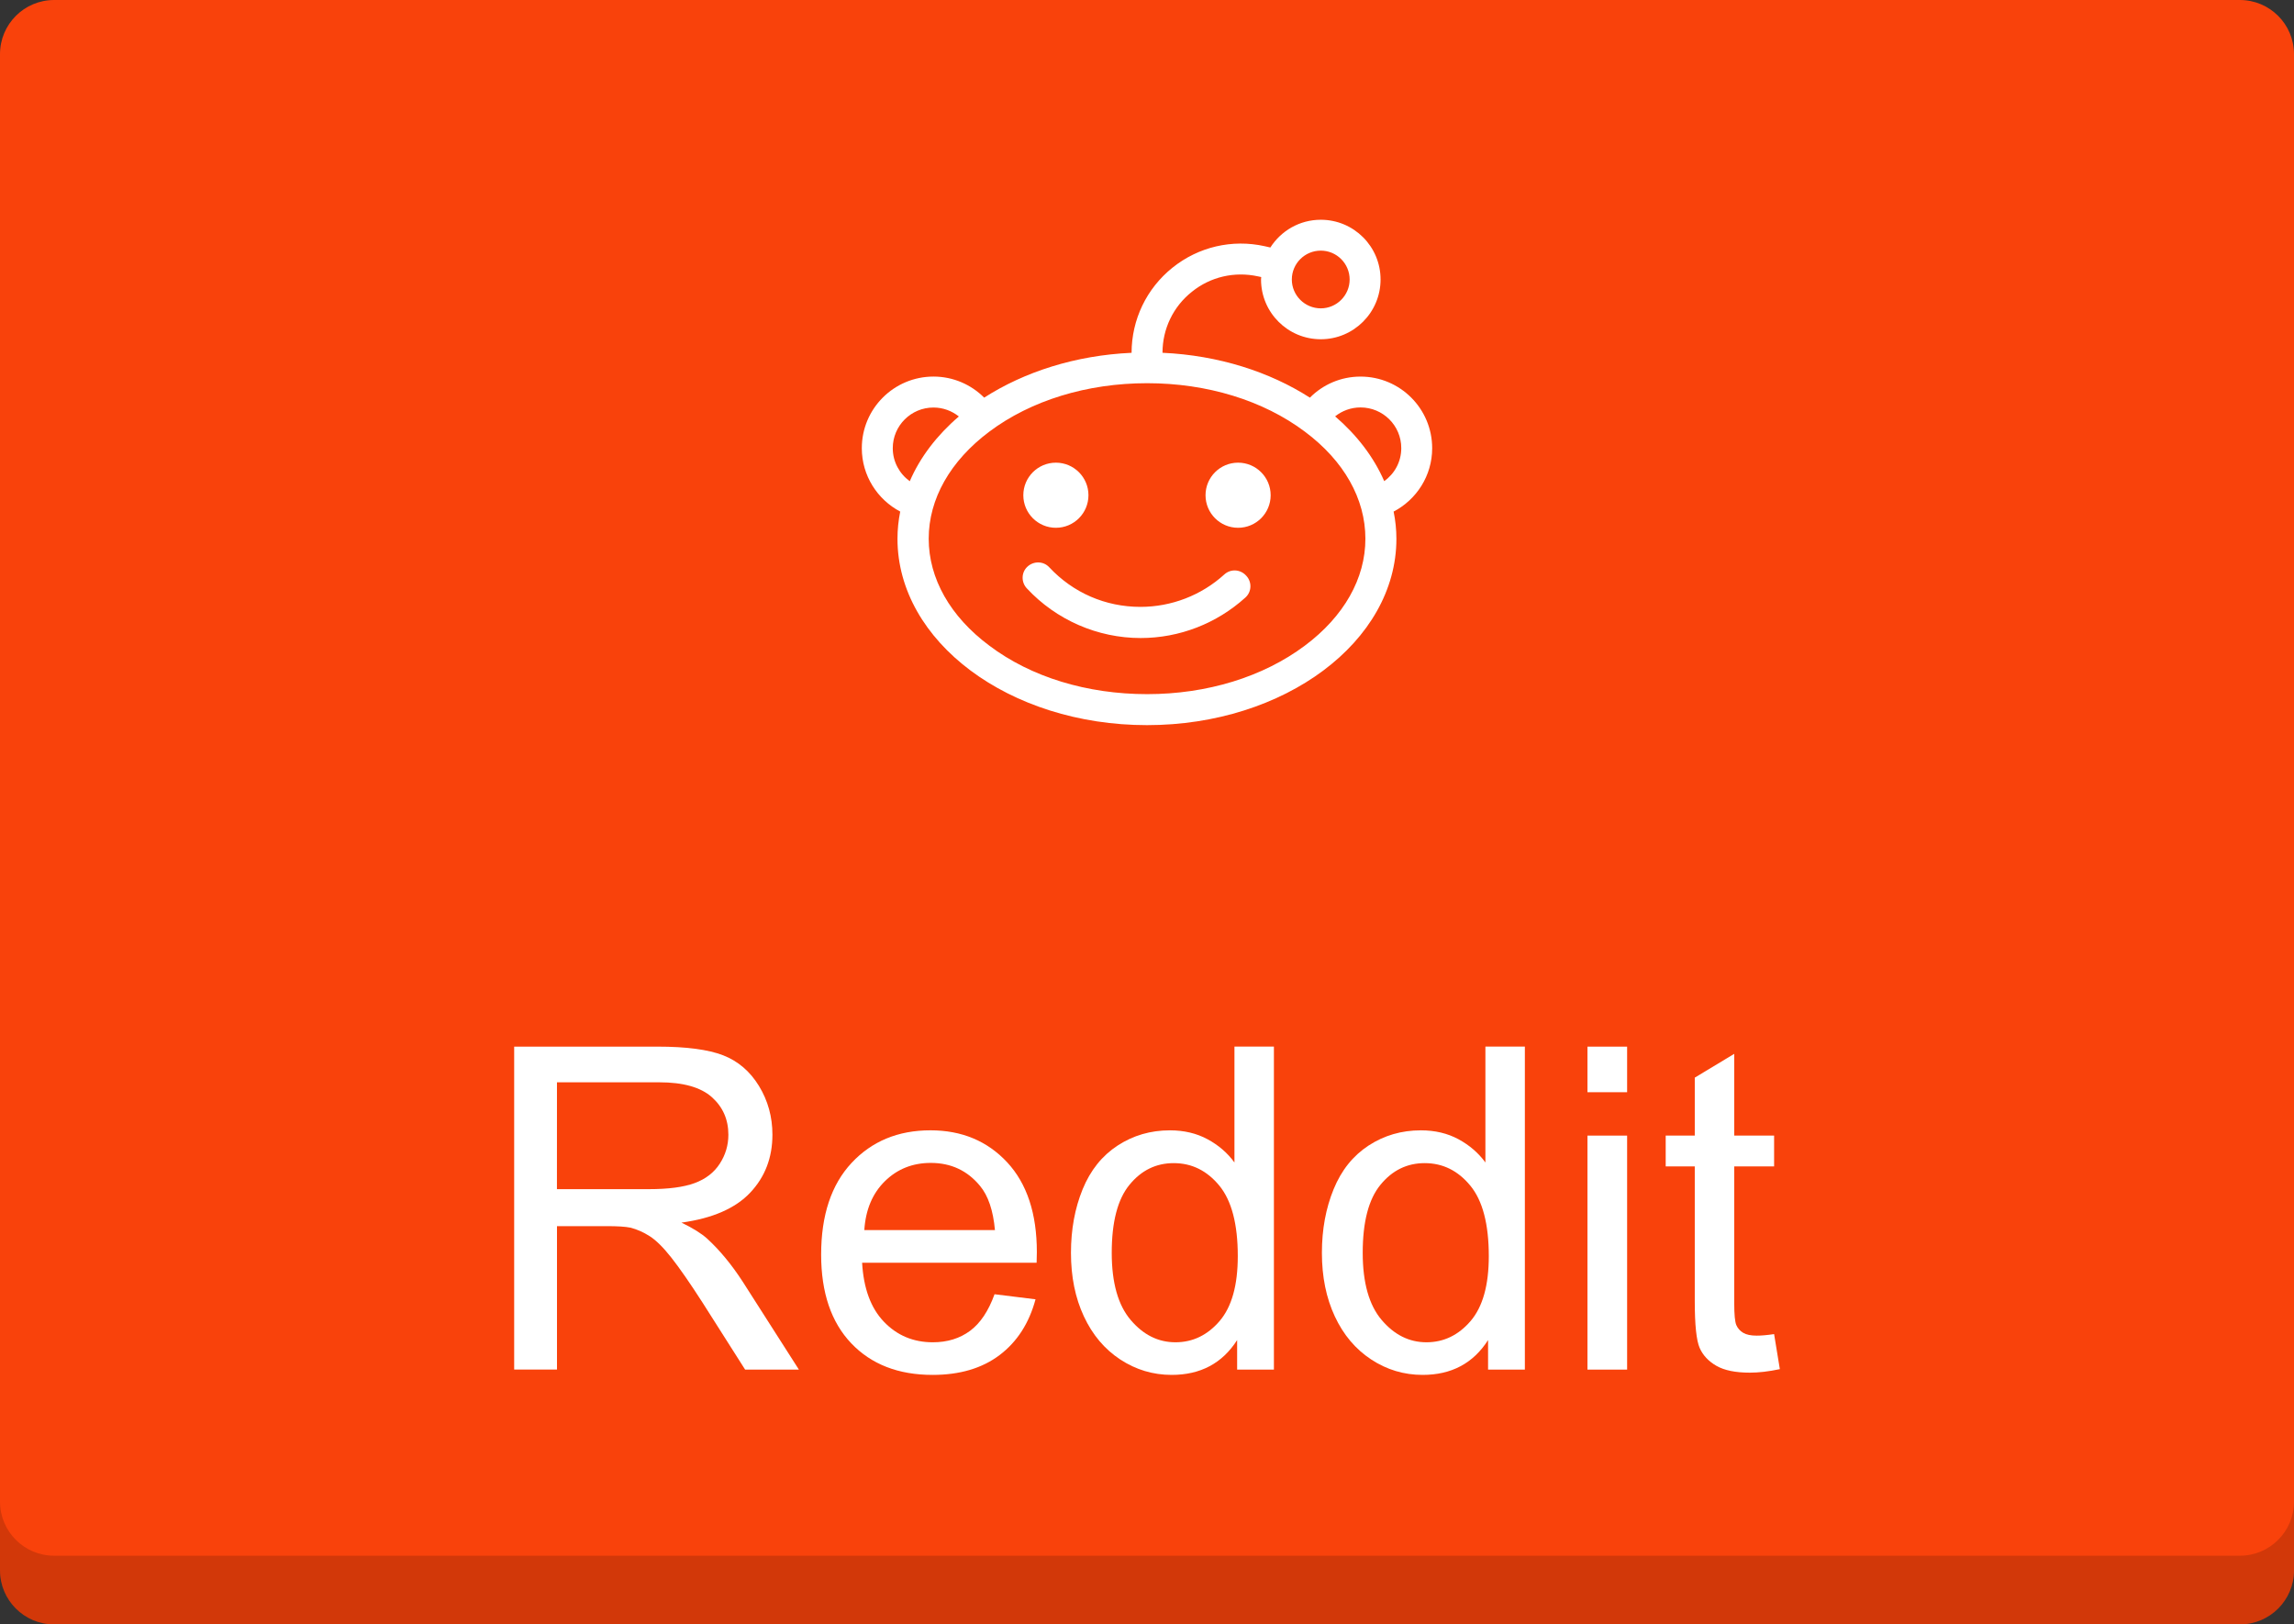 <?xml version="1.0" encoding="utf-8"?>
<!-- Generator: Adobe Illustrator 16.0.0, SVG Export Plug-In . SVG Version: 6.00 Build 0)  -->
<!DOCTYPE svg PUBLIC "-//W3C//DTD SVG 1.1//EN" "http://www.w3.org/Graphics/SVG/1.1/DTD/svg11.dtd">
<svg version="1.1" id="Layer_1" xmlns="http://www.w3.org/2000/svg" xmlns:xlink="http://www.w3.org/1999/xlink" x="0px" y="0px"
	 width="127.087px" height="90.002px" viewBox="-13.109 -10 127.087 90.002" enable-background="new -13.109 -10 127.087 90.002"
	 xml:space="preserve">
<rect x="-13.109" y="-10" width="127.087" height="90.002" fill="#333333" stroke="none"/>
<path class="path" fill="#F9420B" d="M113.979,77c0,1.658-1.342,3-3,3H-10.109c-1.657,0-3-1.342-3-3V-7c0-1.657,1.343-3,3-3h121.087
	c1.658,0,3,1.343,3,3V77z"/>
<path opacity="0.16" enable-background="new    " d="M-13.109,73.195c0,1.658,1.343,3,3,3h121.087c1.658,0,3-1.342,3-3v3.807
	c0,1.658-1.342,3-3,3H-10.109c-1.657,0-3-1.342-3-3V73.195z"/>
<g>
	<g>
		<path fill="#FFFFFF" d="M66.233,14.833c0-2.19-1.775-3.968-3.969-3.968c-1.098,0-2.088,0.446-2.805,1.167
			c-2.229-1.431-5.055-2.344-8.166-2.486c0-1.321,0.59-2.555,1.629-3.381c1.026-0.829,2.361-1.137,3.66-0.854l0.18,0.039
			c-0.002,0.045-0.01,0.089-0.01,0.134c0,1.829,1.48,3.312,3.311,3.312c1.824,0,3.311-1.482,3.311-3.312
			c0-1.831-1.484-3.308-3.311-3.308c-1.178,0-2.203,0.613-2.795,1.537L56.951,3.64c-1.801-0.398-3.662,0.033-5.104,1.19
			c-1.439,1.153-2.264,2.876-2.267,4.717c-3.114,0.141-5.938,1.055-8.166,2.484c-0.72-0.72-1.714-1.167-2.807-1.167
			c-2.193,0-3.972,1.778-3.972,3.968c0,1.522,0.865,2.846,2.128,3.512c-0.098,0.486-0.152,0.995-0.152,1.506
			c0.001,5.703,6.19,10.326,13.823,10.326c7.622,0,13.817-4.623,13.817-10.325c0-0.511-0.053-1.012-0.154-1.506
			C65.369,17.677,66.233,16.357,66.233,14.833z M60.063,3.886c0.879,0,1.598,0.717,1.598,1.599c0,0.882-0.719,1.599-1.598,1.599
			c-0.885,0-1.605-0.717-1.605-1.599C58.459,4.603,59.176,3.886,60.063,3.886z M36.35,14.833c0-1.247,1.012-2.254,2.255-2.254
			c0.531,0,1.021,0.188,1.406,0.495c-1.206,1.034-2.144,2.251-2.719,3.588C36.723,16.25,36.35,15.586,36.35,14.833z M59.178,25.773
			c-2.307,1.729-5.411,2.686-8.736,2.686c-3.329,0-6.436-0.945-8.741-2.686c-2.172-1.617-3.36-3.724-3.36-5.928
			s1.194-4.31,3.36-5.931c2.307-1.729,5.415-2.683,8.741-2.683c3.325,0,6.429,0.952,8.736,2.683
			c2.174,1.619,3.355,3.727,3.355,5.931C62.537,22.05,61.344,24.156,59.178,25.773z M63.576,16.657
			c-0.58-1.336-1.516-2.554-2.719-3.589c0.387-0.309,0.877-0.494,1.406-0.494c1.248,0,2.258,1.009,2.258,2.253
			C64.522,15.586,64.149,16.249,63.576,16.657z"/>
		<circle fill="#FFFFFF" cx="45.387" cy="17.438" r="1.804"/>
		<circle fill="#FFFFFF" cx="55.481" cy="17.438" r="1.804"/>
		<path fill="#FFFFFF" d="M54.719,21.827c-1.271,1.157-2.932,1.797-4.646,1.797c-1.938,0-3.73-0.779-5.052-2.192
			c-0.322-0.352-0.867-0.355-1.209-0.038c-0.348,0.319-0.355,0.868-0.032,1.207c1.625,1.747,3.919,2.749,6.301,2.749
			c2.154,0,4.214-0.807,5.8-2.24c0.357-0.317,0.375-0.862,0.059-1.204C55.61,21.531,55.069,21.508,54.719,21.827z"/>
	</g>
	<g>
		<path fill="#FFFFFF" d="M15.376,65.883V47.988h7.937c1.595,0,2.807,0.16,3.637,0.48c0.83,0.322,1.494,0.891,1.99,1.703
			c0.496,0.814,0.743,1.713,0.743,2.697c0,1.27-0.409,2.34-1.231,3.211s-2.092,1.424-3.809,1.66
			c0.627,0.301,1.103,0.598,1.428,0.891c0.691,0.635,1.348,1.428,1.966,2.381l3.112,4.871h-2.979l-2.367-3.725
			c-0.691-1.074-1.262-1.896-1.709-2.465c-0.447-0.57-0.849-0.969-1.203-1.197c-0.354-0.227-0.714-0.385-1.079-0.477
			c-0.27-0.057-0.708-0.084-1.318-0.084h-2.746v7.945h-2.37V65.883z M17.745,55.885h5.09c1.082,0,1.929-0.111,2.539-0.336
			s1.074-0.582,1.392-1.074c0.318-0.49,0.477-1.025,0.477-1.604c0-0.846-0.307-1.543-0.921-2.088
			c-0.615-0.545-1.585-0.818-2.911-0.818h-5.664L17.745,55.885L17.745,55.885z"/>
		<path fill="#FFFFFF" d="M41.988,61.707l2.271,0.281c-0.357,1.326-1.021,2.355-1.989,3.088s-2.206,1.1-3.712,1.1
			c-1.896,0-3.398-0.584-4.51-1.752c-1.11-1.168-1.666-2.807-1.666-4.914c0-2.18,0.562-3.873,1.685-5.078
			c1.123-1.203,2.58-1.807,4.371-1.807c1.731,0,3.147,0.59,4.248,1.77c1.098,1.182,1.646,2.842,1.646,4.98
			c0,0.131-0.004,0.326-0.013,0.586h-9.668c0.082,1.426,0.483,2.516,1.209,3.271c0.725,0.758,1.628,1.137,2.71,1.137
			c0.806,0,1.493-0.213,2.063-0.635C41.203,63.311,41.654,62.635,41.988,61.707z M34.774,58.154h7.237
			c-0.098-1.09-0.374-1.908-0.83-2.453c-0.699-0.846-1.606-1.27-2.723-1.27c-1.009,0-1.856,0.338-2.545,1.014
			C35.226,56.121,34.846,57.025,34.774,58.154z"/>
		<path fill="#FFFFFF" d="M55.428,65.883v-1.637c-0.822,1.287-2.031,1.93-3.626,1.93c-1.032,0-1.982-0.285-2.85-0.854
			c-0.867-0.57-1.538-1.365-2.015-2.389c-0.477-1.02-0.715-2.193-0.715-3.52c0-1.295,0.217-2.469,0.646-3.521
			c0.432-1.055,1.079-1.861,1.941-2.424c0.861-0.561,1.826-0.842,2.893-0.842c0.781,0,1.478,0.164,2.088,0.494
			c0.61,0.33,1.106,0.76,1.489,1.287v-6.42h2.186v17.895H55.428L55.428,65.883z M48.481,59.412c0,1.66,0.351,2.902,1.051,3.723
			c0.699,0.822,1.524,1.234,2.478,1.234c0.96,0,1.776-0.395,2.448-1.178c0.672-0.787,1.006-1.984,1.006-3.596
			c0-1.773-0.342-3.076-1.023-3.906c-0.684-0.83-1.526-1.246-2.527-1.246c-0.977,0-1.793,0.398-2.447,1.197
			C48.809,56.439,48.481,57.697,48.481,59.412z"/>
		<path fill="#FFFFFF" d="M69.33,65.883v-1.637c-0.822,1.287-2.029,1.93-3.625,1.93c-1.033,0-1.984-0.285-2.85-0.854
			c-0.867-0.57-1.539-1.365-2.016-2.389c-0.477-1.02-0.715-2.193-0.715-3.52c0-1.295,0.217-2.469,0.648-3.521
			c0.43-1.055,1.078-1.861,1.939-2.424c0.861-0.561,1.826-0.842,2.895-0.842c0.779,0,1.477,0.164,2.086,0.494s1.105,0.76,1.49,1.287
			v-6.42h2.186v17.895H69.33L69.33,65.883z M62.385,59.412c0,1.66,0.352,2.902,1.051,3.723c0.699,0.822,1.525,1.234,2.479,1.234
			c0.959,0,1.775-0.395,2.447-1.178c0.672-0.787,1.008-1.984,1.008-3.596c0-1.773-0.342-3.076-1.025-3.906s-1.525-1.246-2.527-1.246
			c-0.977,0-1.793,0.398-2.447,1.197C62.713,56.439,62.385,57.697,62.385,59.412z"/>
		<path fill="#FFFFFF" d="M74.836,50.514v-2.525h2.197v2.525H74.836z M74.836,65.883V52.918h2.197v12.965H74.836z"/>
		<path fill="#FFFFFF" d="M85.176,63.916l0.318,1.941c-0.619,0.131-1.172,0.195-1.66,0.195c-0.799,0-1.416-0.127-1.855-0.379
			s-0.748-0.584-0.928-0.994c-0.18-0.412-0.27-1.275-0.27-2.594v-7.459H79.17v-1.709h1.611v-3.211l2.186-1.318v4.529h2.209v1.709
			h-2.209v7.58c0,0.627,0.039,1.029,0.115,1.209c0.078,0.18,0.203,0.322,0.379,0.428s0.426,0.158,0.75,0.158
			C84.455,64.002,84.778,63.975,85.176,63.916z"/>
	</g>
</g>
</svg>
